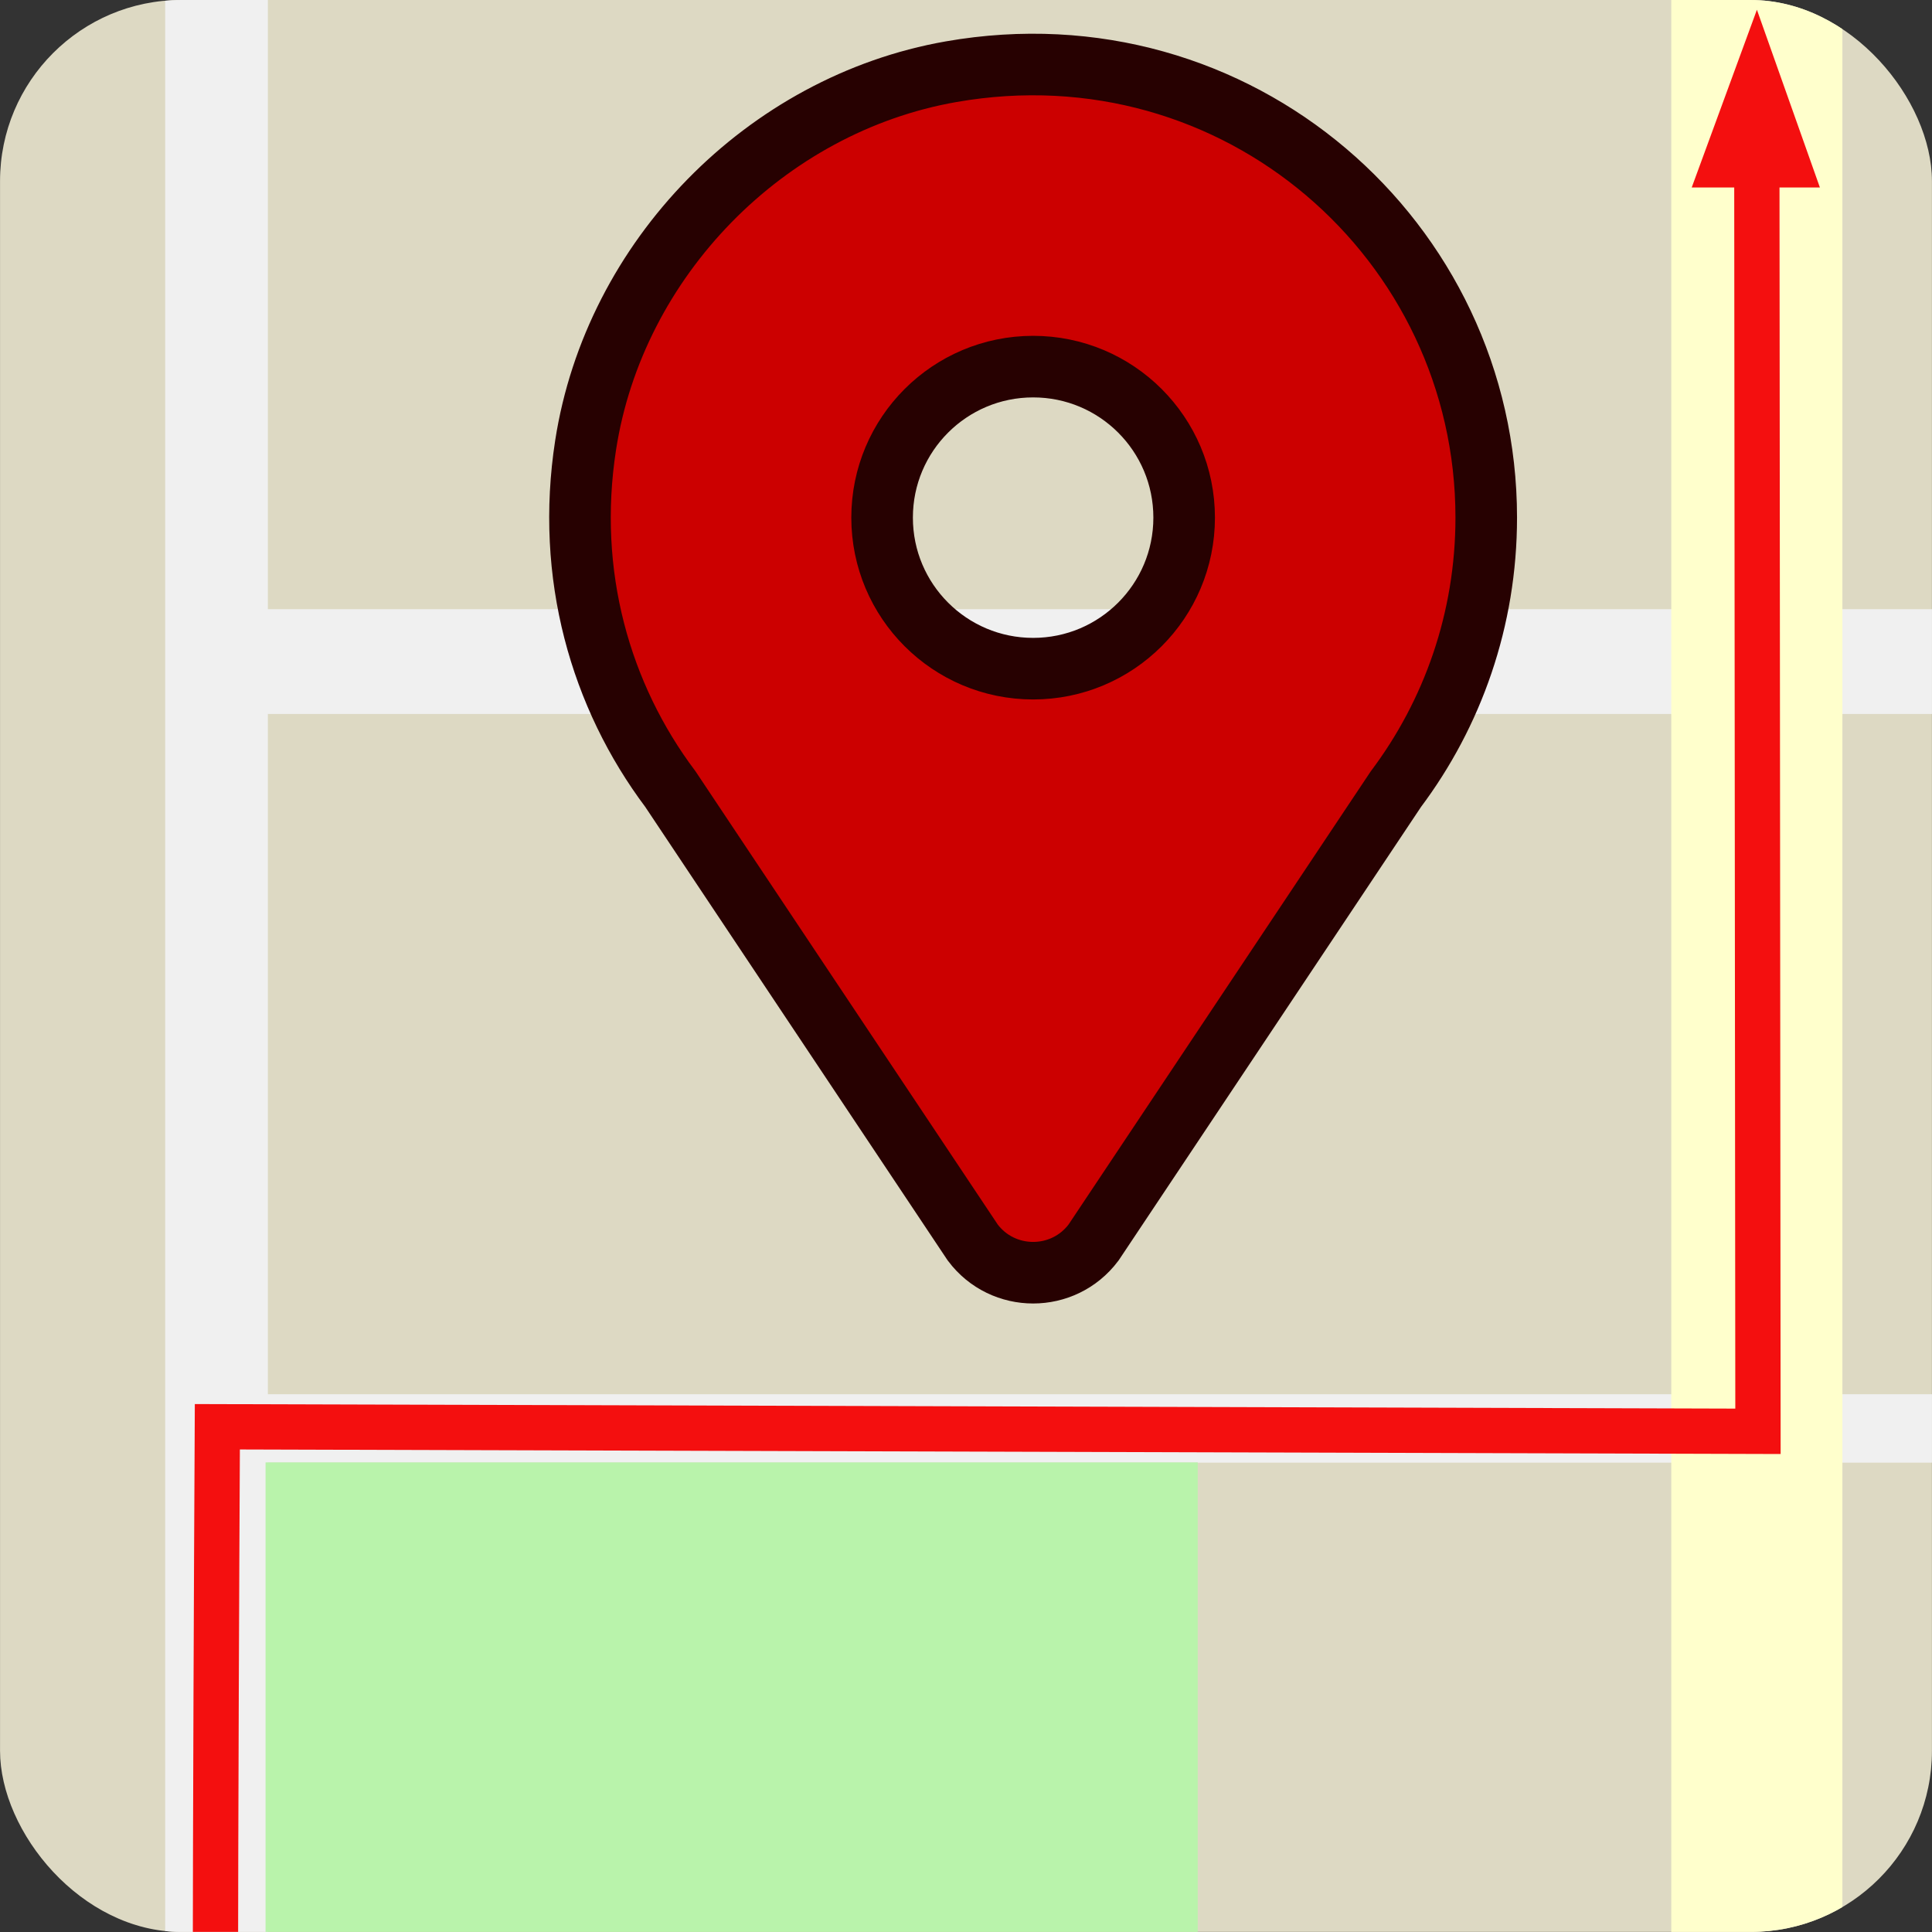 <?xml version="1.0" encoding="UTF-8" standalone="no"?>
<!-- Created with Inkscape (http://www.inkscape.org/) -->

<svg
   xmlns:dc="http://purl.org/dc/elements/1.1/"
   xmlns:cc="http://creativecommons.org/ns#"
   xmlns:rdf="http://www.w3.org/1999/02/22-rdf-syntax-ns#"
   xmlns:svg="http://www.w3.org/2000/svg"
   xmlns="http://www.w3.org/2000/svg"
   xmlns:sodipodi="http://sodipodi.sourceforge.net/DTD/sodipodi-0.dtd"
   xmlns:inkscape="http://www.inkscape.org/namespaces/inkscape"
   width="32"
   height="32"
   viewBox="0 0 8.467 8.467"
   version="1.1"
   id="svg8"
   inkscape:version="0.92.5 (2060ec1f9f, 2020-04-08)"
   sodipodi:docname="icon002_32.svg"
   inkscape:export-filename="/home/kei/Documents/GitHub/330k-hugo/static/software/gpx-nearby-search/icon002_32.png"
   inkscape:export-xdpi="96"
   inkscape:export-ydpi="96">
  <rect x="0" y="0" width="8.467" height="8.467" fill="#333333" stroke="none"/>
  <defs
     id="defs2">
    <clipPath
       clipPathUnits="userSpaceOnUse"
       id="clipPath2057">
      <rect
         style="fill:#86521f;fill-opacity:1;stroke:none;stroke-width:8.819;stroke-miterlimit:4;stroke-dasharray:none;stroke-opacity:1"
         id="rect2059"
         width="56.444"
         height="56.444"
         x="12.361"
         y="141.147"
         rx="5.292"
         ry="5.292" />
    </clipPath>
  </defs>
  <sodipodi:namedview
     id="base"
     pagecolor="#ffffff"
     bordercolor="#666666"
     borderopacity="1.0"
     inkscape:pageopacity="0.0"
     inkscape:pageshadow="2"
     inkscape:zoom="11.313708"
     inkscape:cx="16.575404"
     inkscape:cy="18.192021"
     inkscape:document-units="mm"
     inkscape:current-layer="layer1"
     showgrid="false"
     fit-margin-top="0"
     fit-margin-left="0"
     fit-margin-right="0"
     fit-margin-bottom="0"
     units="px"
     inkscape:window-width="1848"
     inkscape:window-height="1016"
     inkscape:window-x="72"
     inkscape:window-y="27"
     inkscape:window-maximized="1" />
  <g
     inkscape:label="レイヤー 1"
     inkscape:groupmode="layer"
     id="layer1"
     transform="translate(-12.095,-195.929)">
    <g
       id="g879"
       transform="matrix(0.15,0,0,0.15,10.241,174.757)"
       clip-path="url(#clipPath2057)">
      <rect
         y="140.896"
         x="12.095"
         height="63.5"
         width="63.5"
         id="rect4538"
         style="fill:#ddd9c3;fill-opacity:1;stroke:none;stroke-width:0.636;stroke-linecap:butt;stroke-miterlimit:4;stroke-dasharray:none;stroke-opacity:1" />
      <path
         inkscape:connector-curvature="0"
         id="path4540"
         d="M 18.686,212.628 V 133.676"
         style="fill:#000000;fill-opacity:0;stroke:#f0f0f0;stroke-width:3;stroke-linecap:butt;stroke-linejoin:miter;stroke-miterlimit:4;stroke-dasharray:none;stroke-opacity:1" />
      <path
         inkscape:connector-curvature="0"
         id="path4542"
         d="M 19.061,182.881 H 88.845"
         style="fill:none;stroke:#f0f0f0;stroke-width:2;stroke-linecap:butt;stroke-linejoin:miter;stroke-miterlimit:4;stroke-dasharray:none;stroke-opacity:1" />
      <path
         inkscape:connector-curvature="0"
         id="path4546"
         d="M 19.239,160.475 H 81.883"
         style="fill:none;stroke:#f0f0f0;stroke-width:3.062;stroke-linecap:butt;stroke-linejoin:miter;stroke-miterlimit:4;stroke-dasharray:none;stroke-opacity:1" />
      <path
         inkscape:connector-curvature="0"
         id="path4544"
         d="M 63.689,136.53 V 212.73"
         style="fill:#ffffcc;fill-opacity:1;stroke:#ffffcc;stroke-width:5;stroke-linecap:butt;stroke-linejoin:miter;stroke-miterlimit:4;stroke-dasharray:none;stroke-opacity:1" />
      <rect
         y="183.873"
         x="20.119"
         height="22.67"
         width="27.235"
         id="rect4892"
         style="fill:#b9f3ab;fill-opacity:1;stroke:none;stroke-width:3.368;stroke-linecap:butt;stroke-miterlimit:4;stroke-dasharray:none;stroke-opacity:1" />
      <path
         sodipodi:nodetypes="cccc"
         inkscape:connector-curvature="0"
         id="path4914"
         d="M 18.71,207.835 C 18.578,207.306 18.71,182.832 18.71,182.832 L 63.722,182.965 63.689,145.824"
         style="fill:none;stroke:#f40f0f;stroke-width:1.323;stroke-linecap:butt;stroke-linejoin:miter;stroke-miterlimit:4;stroke-dasharray:none;stroke-opacity:1" />
      <path
         inkscape:connector-curvature="0"
         id="path4924"
         d="M 63.689,141.822 61.976,146.492 H 65.344 Z"
         style="fill:#f40f0f;fill-opacity:1;stroke:#f40f0f;stroke-width:0.265px;stroke-linecap:butt;stroke-linejoin:miter;stroke-opacity:1" />
      <path
         style="fill:#cc0000;fill-opacity:1;stroke:#270101;stroke-width:1.799;stroke-miterlimit:4;stroke-dasharray:none;stroke-opacity:1"
         d="M 40.147,143.242 C 34.723,144.193 30.313,148.709 29.47,154.15 28.883,157.934 29.9,161.477 31.948,164.204 L 40.78,177.449 C 41.662,178.625 43.427,178.625 44.31,177.449 L 53.142,164.204 C 54.801,161.994 55.783,159.247 55.783,156.268 55.783,148.173 48.513,141.775 40.147,143.242 Z M 42.545,160.683 C 40.109,160.683 38.132,158.708 38.132,156.27 38.132,153.832 40.109,151.858 42.545,151.858 44.983,151.858 46.957,153.832 46.957,156.27 46.957,158.708 44.981,160.683 42.545,160.683 Z"
         id="path4953"
         inkscape:connector-curvature="0" />
    </g>
  </g>
</svg>
